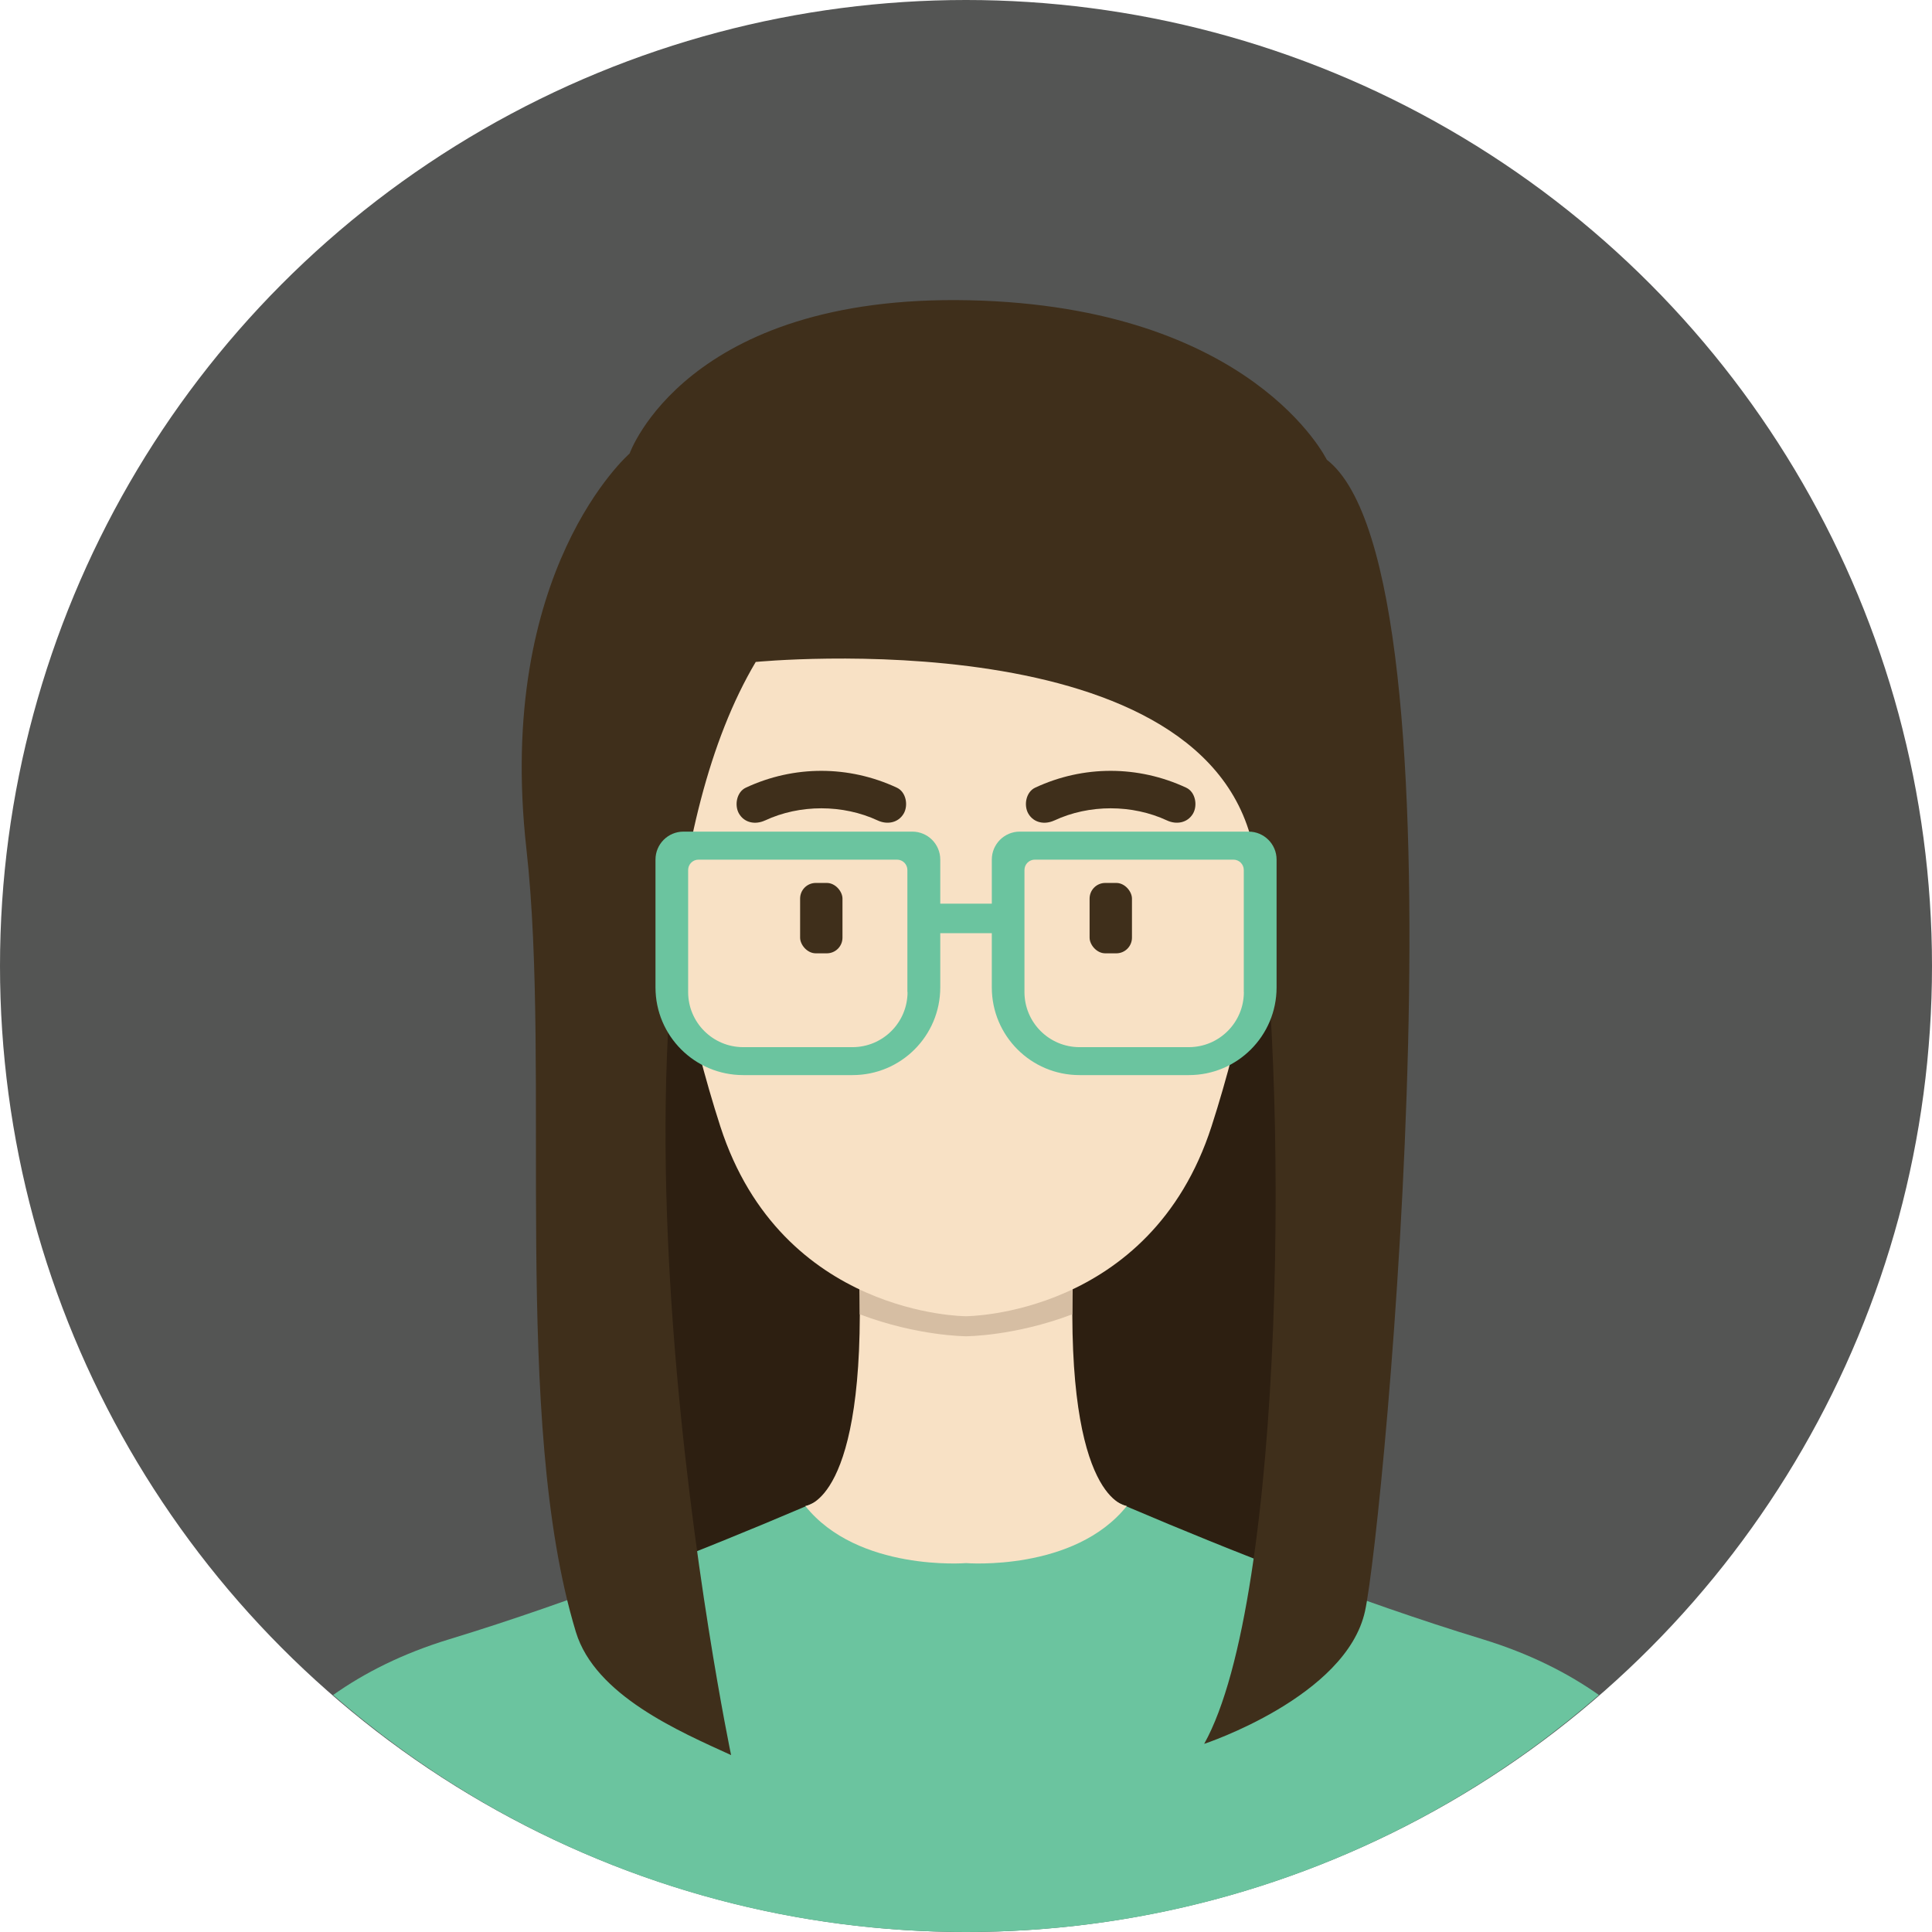<?xml version="1.0" encoding="UTF-8"?>
<svg id="Layer_2" data-name="Layer 2" xmlns="http://www.w3.org/2000/svg" viewBox="0 0 254.48 254.48">
  <defs>
    <style>
      .cls-1 {
        fill: #d6bea3;
      }

      .cls-2 {
        fill: #2d1f11;
      }

      .cls-3 {
        fill: #3f2f1b;
      }

      .cls-4 {
        fill: #545554;
      }

      .cls-5 {
        fill: #6bc49f;
      }

      .cls-6 {
        fill: #f8e1c5;
      }
    </style>
  </defs>
  <g id="Layer_1_copy" data-name="Layer 1 copy">
    <circle class="cls-4" cx="127.24" cy="127.24" r="127.24"/>
    <rect class="cls-2" x="80.09" y="116.35" width="95.45" height="97.39"/>
    <path class="cls-5" d="m127.24,254.48c31.91,0,61.06-11.78,83.36-31.22-4.12-2.91-9.16-5.46-15.33-7.35-32.81-10-68.03-27-68.03-27,0,0-35.21,17-68.03,27-6.18,1.88-11.22,4.44-15.33,7.35,22.3,19.44,51.45,31.22,83.36,31.22Z"/>
    <path class="cls-6" d="m141.31,167.98h0c-7.43,2.27-14.07,2.28-14.07,2.28,0,0-6.64,0-14.07-2.28h0c.98,29.96-7.1,30.38-7.1,30.38,6.92,8.68,21.18,7.53,21.18,7.53,0,0,14.26,1.15,21.18-7.53,0,0-8.09-.43-7.1-30.38Z"/>
    <path class="cls-1" d="m113.17,167.98h0c.06,1.82.08,3.53.08,5.14,7.6,2.88,13.99,2.89,13.99,2.89,0,0,6.39,0,13.99-2.89,0-1.61.02-3.32.08-5.14h0c-7.43,2.27-14.07,2.28-14.07,2.28,0,0-6.64,0-14.07-2.28Z"/>
    <path class="cls-6" d="m127.24,43.37c-45.84,0-44.94,42-44.94,42,0,0,4.49,38,12.58,63,8.09,25,32.35,25,32.35,25,0,0,24.27,0,32.35-25,8.09-25,12.58-63,12.58-63,0,0,.9-42-44.94-42Z"/>
    <path class="cls-3" d="m99.55,87.19s60.67-5.96,65.75,25.64c4.59,28.55,4.02,97.72-6.69,116.87,0,0,18.72-6.18,21.19-17.49s14.32-136.71-5.04-151.66c0,0-9.82-20.19-47.12-21s-44.71,20.19-44.71,20.19c0,0-17.71,15.35-13.59,52.1,3.28,29.31-2.01,75.02,6.51,103.11,2.54,8.38,13.68,13.13,20.45,16.23,0,0-21.45-102.4,3.25-144Z"/>
    <rect class="cls-3" x="105.39" y="116.3" width="5.58" height="9.27" rx="2.06" ry="2.06"/>
    <rect class="cls-3" x="143.52" y="116.3" width="5.58" height="9.27" rx="2.06" ry="2.06"/>
    <path class="cls-3" d="m100.77,108.07c4.58-2.14,10.26-2.13,14.84,0,1.22.57,2.69.34,3.42-.9.63-1.08.33-2.85-.9-3.42-6.34-2.95-13.55-2.96-19.89,0-1.22.57-1.53,2.33-.9,3.42.73,1.25,2.19,1.47,3.42.9h0Z"/>
    <path class="cls-3" d="m138.88,108.07c4.58-2.14,10.26-2.13,14.84,0,1.22.57,2.69.34,3.42-.9.63-1.08.33-2.85-.9-3.42-6.34-2.95-13.55-2.96-19.89,0-1.22.57-1.53,2.33-.9,3.42.73,1.25,2.19,1.47,3.42.9h0Z"/>
    <path class="cls-5" d="m164.47,109.54h-30.15c-2.03,0-3.68,1.65-3.68,3.68v5.81h-6.79v-5.81c0-2.03-1.65-3.68-3.68-3.68h-30.15c-2.03,0-3.68,1.65-3.68,3.68v16.84c0,6.38,5.17,11.55,11.55,11.55h14.41c6.38,0,11.55-5.17,11.55-11.55v-7.14h6.79v7.14c0,6.38,5.17,11.55,11.55,11.55h14.41c6.38,0,11.55-5.17,11.55-11.55v-16.84c0-2.03-1.65-3.68-3.68-3.68Zm-44.93,21.13c0,4.01-3.25,7.26-7.26,7.26h-14.38c-4.01,0-7.26-3.25-7.26-7.26v-16.07c0-.76.61-1.37,1.37-1.37h26.14c.76,0,1.37.61,1.37,1.37v16.07Zm44.3,0c0,4.01-3.25,7.26-7.26,7.26h-14.38c-4.01,0-7.26-3.25-7.26-7.26v-16.07c0-.76.61-1.37,1.37-1.37h26.15c.76,0,1.37.61,1.37,1.37v16.07Z"/>
  </g>
</svg>